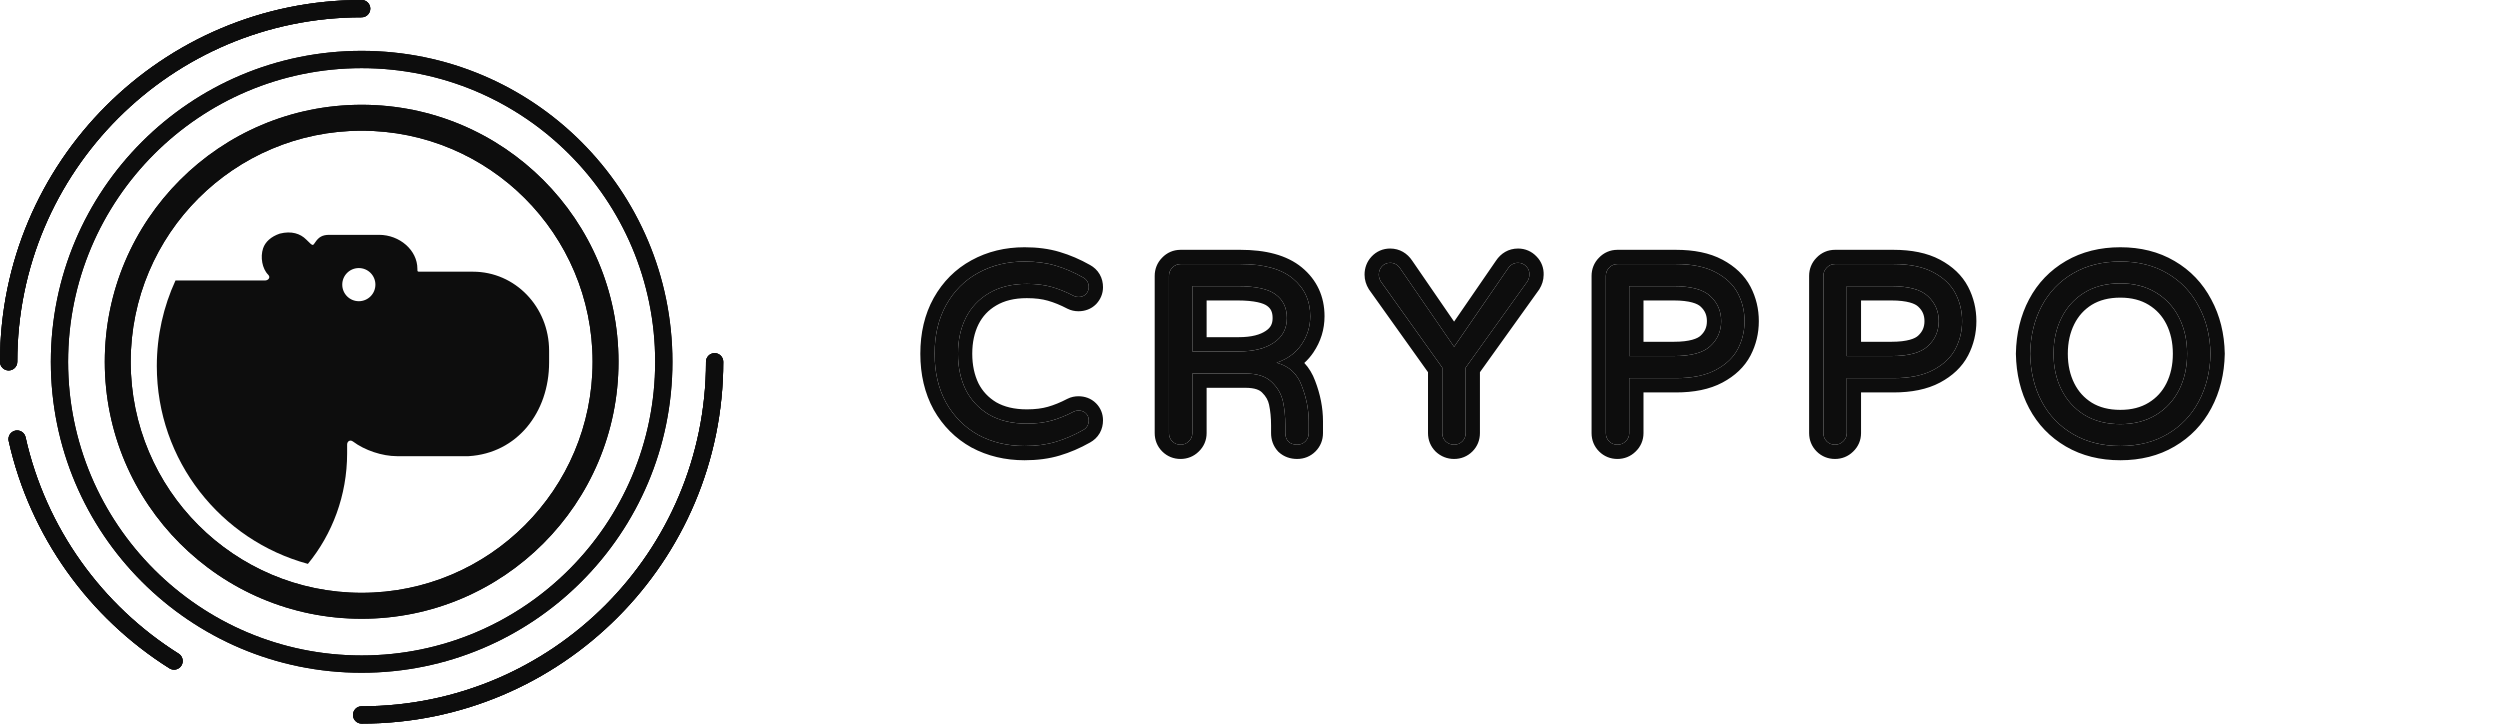 <svg width="182" height="53" viewBox="0 0 182 53" fill="none" xmlns="http://www.w3.org/2000/svg">
<path fill-rule="evenodd" clip-rule="evenodd" d="M22.415 41.05C16.077 39.331 11.416 33.535 11.416 26.651C11.416 24.426 11.903 22.315 12.776 20.418H19.304C19.517 20.418 19.731 20.205 19.517 19.992C19.091 19.566 18.939 18.721 19.152 18.082C19.308 17.613 19.731 17.221 20.37 17.007C21.222 16.794 21.862 17.007 22.288 17.434C22.298 17.444 22.308 17.454 22.318 17.463C22.593 17.739 22.698 17.845 22.778 17.828C22.828 17.817 22.867 17.759 22.931 17.664C22.938 17.653 22.946 17.642 22.954 17.631C23.198 17.271 23.458 17.096 23.971 17.096H25.05H27.597C29.089 17.096 30.386 18.211 30.386 19.566V19.566C30.386 19.672 30.386 19.726 30.412 19.752C30.439 19.779 30.492 19.779 30.599 19.779H34.435C37.497 19.779 39.975 22.337 39.975 25.535V26.387C39.975 30.012 37.656 32.996 34.117 33.209H31.387H28.894C27.828 33.209 26.55 32.783 25.698 32.143C25.476 31.977 25.271 32.143 25.271 32.356V32.996C25.271 36.071 24.189 38.886 22.415 41.05ZM27.329 20.721C27.329 21.388 26.789 21.928 26.122 21.928C25.456 21.928 24.916 21.388 24.916 20.721C24.916 20.055 25.456 19.515 26.122 19.515C26.789 19.515 27.329 20.055 27.329 20.721Z" fill="#0D0D0D"/>
<path fill-rule="evenodd" clip-rule="evenodd" d="M26.328 43.157C35.612 43.157 43.14 35.627 43.14 26.337C43.14 17.046 35.612 9.516 26.328 9.516C17.044 9.516 9.516 17.046 9.516 26.337C9.516 35.627 17.044 43.157 26.328 43.157ZM26.328 45.045C36.656 45.045 45.028 36.669 45.028 26.337C45.028 16.004 36.656 7.628 26.328 7.628C16 7.628 7.627 16.004 7.627 26.337C7.627 36.669 16 45.045 26.328 45.045Z" fill="#0D0D0D"/>
<path fill-rule="evenodd" clip-rule="evenodd" d="M26.327 47.717C38.128 47.717 47.695 38.146 47.695 26.339C47.695 14.532 38.128 4.961 26.327 4.961C14.527 4.961 4.959 14.532 4.959 26.339C4.959 38.146 14.527 47.717 26.327 47.717ZM26.327 48.976C38.824 48.976 48.954 38.841 48.954 26.339C48.954 13.837 38.824 3.702 26.327 3.702C13.831 3.702 3.7 13.837 3.7 26.339C3.7 38.841 13.831 48.976 26.327 48.976Z" fill="#0D0D0D"/>
<path fill-rule="evenodd" clip-rule="evenodd" d="M26.327 1.259C12.483 1.259 1.259 12.487 1.259 26.339C1.259 26.686 0.977 26.968 0.629 26.968C0.282 26.968 0 26.686 0 26.339C0 11.793 11.787 0 26.327 0C26.675 0 26.957 0.282 26.957 0.629C26.957 0.977 26.675 1.259 26.327 1.259ZM52.025 25.709C52.373 25.709 52.654 25.991 52.654 26.339C52.654 40.885 40.868 52.677 26.327 52.677C25.98 52.677 25.698 52.395 25.698 52.048C25.698 51.7 25.98 51.418 26.327 51.418C40.172 51.418 51.396 40.19 51.396 26.339C51.396 25.991 51.677 25.709 52.025 25.709ZM1.11 31.351C1.449 31.275 1.785 31.489 1.861 31.828C3.339 38.449 7.434 44.085 13.006 47.588C13.301 47.773 13.389 48.162 13.204 48.456C13.019 48.751 12.63 48.839 12.336 48.654C6.487 44.976 2.185 39.059 0.632 32.102C0.557 31.763 0.77 31.427 1.11 31.351Z" fill="#0D0D0D"/>
<path fill-rule="evenodd" clip-rule="evenodd" d="M26.328 43.157C35.612 43.157 43.14 35.627 43.14 26.337C43.14 17.046 35.612 9.516 26.328 9.516C17.044 9.516 9.516 17.046 9.516 26.337C9.516 35.627 17.044 43.157 26.328 43.157ZM26.328 45.045C36.656 45.045 45.028 36.669 45.028 26.337C45.028 16.004 36.656 7.628 26.328 7.628C16 7.628 7.627 16.004 7.627 26.337C7.627 36.669 16 45.045 26.328 45.045Z" fill="#0D0D0D"/>
<path fill-rule="evenodd" clip-rule="evenodd" d="M26.327 47.717C38.128 47.717 47.695 38.146 47.695 26.339C47.695 14.532 38.128 4.961 26.327 4.961C14.527 4.961 4.959 14.532 4.959 26.339C4.959 38.146 14.527 47.717 26.327 47.717ZM26.327 48.976C38.824 48.976 48.954 38.841 48.954 26.339C48.954 13.837 38.824 3.702 26.327 3.702C13.831 3.702 3.7 13.837 3.7 26.339C3.7 38.841 13.831 48.976 26.327 48.976Z" fill="#0D0D0D"/>
<path fill-rule="evenodd" clip-rule="evenodd" d="M26.327 1.259C12.483 1.259 1.259 12.487 1.259 26.339C1.259 26.686 0.977 26.968 0.629 26.968C0.282 26.968 0 26.686 0 26.339C0 11.793 11.787 0 26.327 0C26.675 0 26.957 0.282 26.957 0.629C26.957 0.977 26.675 1.259 26.327 1.259ZM52.025 25.709C52.373 25.709 52.654 25.991 52.654 26.339C52.654 40.885 40.868 52.677 26.327 52.677C25.98 52.677 25.698 52.395 25.698 52.048C25.698 51.7 25.98 51.418 26.327 51.418C40.172 51.418 51.396 40.19 51.396 26.339C51.396 25.991 51.677 25.709 52.025 25.709ZM1.11 31.351C1.449 31.275 1.785 31.489 1.861 31.828C3.339 38.449 7.434 44.085 13.006 47.588C13.301 47.773 13.389 48.162 13.204 48.456C13.019 48.751 12.63 48.839 12.336 48.654C6.487 44.976 2.185 39.059 0.632 32.102C0.557 31.763 0.77 31.427 1.11 31.351Z" fill="#0D0D0D"/>
<path fill-rule="evenodd" clip-rule="evenodd" d="M26.327 1.259C12.483 1.259 1.259 12.487 1.259 26.339C1.259 26.686 0.977 26.968 0.629 26.968C0.282 26.968 0 26.686 0 26.339C0 11.793 11.787 0 26.327 0C26.675 0 26.957 0.282 26.957 0.629C26.957 0.977 26.675 1.259 26.327 1.259ZM52.025 25.709C52.373 25.709 52.654 25.991 52.654 26.339C52.654 40.885 40.868 52.677 26.327 52.677C25.98 52.677 25.698 52.395 25.698 52.048C25.698 51.7 25.98 51.418 26.327 51.418C40.172 51.418 51.396 40.19 51.396 26.339C51.396 25.991 51.677 25.709 52.025 25.709ZM1.11 31.351C1.449 31.275 1.785 31.489 1.861 31.828C3.339 38.449 7.434 44.085 13.006 47.588C13.301 47.773 13.389 48.162 13.204 48.456C13.019 48.751 12.63 48.839 12.336 48.654C6.487 44.976 2.185 39.059 0.632 32.102C0.557 31.763 0.77 31.427 1.11 31.351Z" fill="#0D0D0D"/>
<path d="M74.585 32.467C73.338 32.467 72.216 32.199 71.219 31.663C70.234 31.114 69.454 30.335 68.881 29.325C68.32 28.303 68.039 27.112 68.039 25.753C68.039 24.394 68.32 23.21 68.881 22.2C69.454 21.177 70.234 20.398 71.219 19.862C72.216 19.314 73.338 19.039 74.585 19.039C75.433 19.039 76.187 19.139 76.848 19.338C77.521 19.538 78.188 19.825 78.849 20.199C79.123 20.348 79.26 20.585 79.26 20.909C79.26 21.096 79.192 21.265 79.055 21.414C78.917 21.552 78.737 21.62 78.512 21.62C78.388 21.62 78.275 21.595 78.176 21.545C77.627 21.259 77.091 21.04 76.567 20.891C76.044 20.741 75.439 20.666 74.753 20.666C73.681 20.666 72.764 20.891 72.004 21.34C71.256 21.776 70.689 22.381 70.302 23.154C69.928 23.914 69.741 24.781 69.741 25.753C69.741 26.726 69.928 27.598 70.302 28.371C70.689 29.132 71.256 29.737 72.004 30.186C72.764 30.622 73.681 30.84 74.753 30.84C75.439 30.84 76.044 30.765 76.567 30.616C77.091 30.466 77.627 30.248 78.176 29.961C78.275 29.911 78.388 29.886 78.512 29.886C78.737 29.886 78.917 29.955 79.055 30.092C79.192 30.229 79.26 30.397 79.26 30.597C79.26 30.921 79.123 31.158 78.849 31.308C78.188 31.682 77.521 31.968 76.848 32.168C76.187 32.367 75.433 32.467 74.585 32.467Z" fill="#0D0D0D"/>
<path d="M85.943 32.374C85.706 32.374 85.506 32.293 85.344 32.13C85.182 31.968 85.101 31.769 85.101 31.532V20.087C85.101 19.85 85.182 19.65 85.344 19.488C85.506 19.314 85.706 19.226 85.943 19.226H90.3C91.996 19.226 93.268 19.575 94.115 20.273C94.963 20.972 95.387 21.888 95.387 23.023C95.387 23.771 95.175 24.456 94.751 25.08C94.34 25.691 93.735 26.133 92.937 26.408C93.835 26.645 94.446 27.206 94.77 28.091C95.107 28.964 95.275 29.824 95.275 30.672V31.532C95.275 31.769 95.194 31.968 95.032 32.13C94.87 32.293 94.67 32.374 94.433 32.374C94.171 32.374 93.96 32.299 93.797 32.149C93.648 31.987 93.573 31.781 93.573 31.532V30.971C93.573 30.348 93.517 29.774 93.405 29.25C93.293 28.714 93.025 28.241 92.601 27.829C92.177 27.405 91.535 27.193 90.674 27.193H86.803V31.532C86.803 31.769 86.716 31.968 86.541 32.13C86.379 32.293 86.18 32.374 85.943 32.374ZM90.188 25.585C91.26 25.585 92.108 25.373 92.731 24.949C93.367 24.525 93.685 23.927 93.685 23.154C93.685 22.405 93.411 21.832 92.862 21.433C92.326 21.034 91.404 20.835 90.094 20.835H86.803V25.585H90.188Z" fill="#0D0D0D"/>
<path d="M105.859 32.374C105.622 32.374 105.416 32.293 105.241 32.13C105.079 31.968 104.998 31.769 104.998 31.532V26.763L100.529 20.498C100.429 20.336 100.379 20.168 100.379 19.993C100.379 19.756 100.454 19.557 100.603 19.395C100.765 19.22 100.965 19.133 101.202 19.133C101.514 19.133 101.763 19.276 101.95 19.563L105.859 25.248L109.767 19.563C109.954 19.276 110.204 19.133 110.515 19.133C110.752 19.133 110.952 19.22 111.114 19.395C111.276 19.557 111.351 19.756 111.338 19.993C111.338 20.168 111.288 20.336 111.189 20.498L106.7 26.763V31.532C106.7 31.769 106.619 31.968 106.457 32.13C106.295 32.293 106.095 32.374 105.859 32.374Z" fill="#0D0D0D"/>
<path d="M117.747 32.374C117.51 32.374 117.31 32.293 117.148 32.13C116.986 31.968 116.905 31.769 116.905 31.532V20.087C116.905 19.85 116.986 19.65 117.148 19.488C117.31 19.314 117.51 19.226 117.747 19.226H122.011C123.195 19.226 124.162 19.426 124.91 19.825C125.658 20.224 126.194 20.735 126.518 21.358C126.842 21.982 127.004 22.655 127.004 23.378C127.004 24.101 126.842 24.774 126.518 25.398C126.194 26.021 125.658 26.532 124.91 26.931C124.162 27.33 123.195 27.53 122.011 27.53H118.607V31.532C118.607 31.769 118.52 31.968 118.345 32.13C118.183 32.293 117.984 32.374 117.747 32.374ZM121.843 25.922C123.114 25.922 124.006 25.678 124.517 25.192C125.041 24.706 125.302 24.101 125.302 23.378C125.302 22.655 125.041 22.05 124.517 21.564C124.006 21.078 123.114 20.835 121.843 20.835H118.607V25.922H121.843Z" fill="#0D0D0D"/>
<path d="M133.585 32.374C133.348 32.374 133.149 32.293 132.987 32.13C132.824 31.968 132.743 31.769 132.743 31.532V20.087C132.743 19.85 132.824 19.65 132.987 19.488C133.149 19.314 133.348 19.226 133.585 19.226H137.849C139.033 19.226 140 19.426 140.748 19.825C141.496 20.224 142.032 20.735 142.356 21.358C142.68 21.982 142.842 22.655 142.842 23.378C142.842 24.101 142.68 24.774 142.356 25.398C142.032 26.021 141.496 26.532 140.748 26.931C140 27.33 139.033 27.53 137.849 27.53H134.445V31.532C134.445 31.769 134.358 31.968 134.183 32.13C134.021 32.293 133.822 32.374 133.585 32.374ZM137.681 25.922C138.952 25.922 139.844 25.678 140.355 25.192C140.879 24.706 141.141 24.101 141.141 23.378C141.141 22.655 140.879 22.05 140.355 21.564C139.844 21.078 138.952 20.835 137.681 20.835H134.445V25.922H137.681Z" fill="#0D0D0D"/>
<path d="M154.36 32.467C153.051 32.467 151.904 32.18 150.919 31.607C149.934 31.033 149.174 30.242 148.638 29.232C148.102 28.222 147.821 27.062 147.796 25.753C147.821 24.444 148.102 23.285 148.638 22.275C149.174 21.265 149.934 20.473 150.919 19.899C151.904 19.326 153.051 19.039 154.36 19.039C155.67 19.039 156.81 19.326 157.783 19.899C158.768 20.473 159.528 21.271 160.064 22.293C160.613 23.303 160.9 24.456 160.925 25.753C160.9 27.05 160.613 28.209 160.064 29.232C159.528 30.242 158.768 31.033 157.783 31.607C156.81 32.18 155.67 32.467 154.36 32.467ZM154.36 30.878C155.358 30.878 156.224 30.653 156.96 30.204C157.696 29.755 158.257 29.144 158.643 28.371C159.03 27.598 159.223 26.726 159.223 25.753C159.223 24.781 159.03 23.908 158.643 23.135C158.257 22.362 157.696 21.751 156.96 21.302C156.224 20.853 155.358 20.629 154.36 20.629C153.351 20.629 152.478 20.853 151.742 21.302C151.019 21.751 150.464 22.362 150.078 23.135C149.691 23.908 149.498 24.781 149.498 25.753C149.498 26.726 149.691 27.598 150.078 28.371C150.464 29.144 151.019 29.755 151.742 30.204C152.478 30.653 153.351 30.878 154.36 30.878Z" fill="#0D0D0D"/>
<path fill-rule="evenodd" clip-rule="evenodd" d="M70.72 32.574L70.713 32.571C69.556 31.926 68.642 31.008 67.977 29.838L67.973 29.831L67.97 29.825C67.312 28.626 67 27.258 67 25.753C67 24.249 67.311 22.884 67.972 21.695L67.974 21.691C68.639 20.507 69.556 19.584 70.72 18.95C71.884 18.31 73.181 18 74.585 18C75.511 18 76.368 18.109 77.145 18.343C77.897 18.566 78.633 18.883 79.355 19.291C79.631 19.444 79.881 19.665 80.056 19.968C80.232 20.271 80.299 20.598 80.299 20.909C80.299 21.379 80.117 21.793 79.82 22.116L79.805 22.133L79.789 22.149C79.426 22.512 78.965 22.659 78.512 22.659C78.245 22.659 77.971 22.605 77.711 22.474L77.702 22.47L77.694 22.466C77.2 22.207 76.729 22.017 76.282 21.89C75.871 21.772 75.366 21.705 74.753 21.705C73.827 21.705 73.101 21.898 72.532 22.234L72.527 22.237C71.954 22.571 71.529 23.024 71.233 23.615C70.939 24.213 70.78 24.917 70.78 25.753C70.78 26.585 70.938 27.297 71.233 27.91C71.527 28.485 71.952 28.941 72.53 29.289C73.1 29.614 73.827 29.801 74.753 29.801C75.366 29.801 75.871 29.734 76.282 29.616C76.729 29.489 77.2 29.299 77.694 29.04L77.702 29.036L77.711 29.032C77.971 28.901 78.245 28.847 78.512 28.847C78.965 28.847 79.426 28.994 79.789 29.357L79.054 30.092C78.917 29.955 78.737 29.886 78.512 29.886C78.387 29.886 78.275 29.911 78.175 29.961C77.627 30.248 77.091 30.466 76.567 30.615C76.043 30.765 75.439 30.84 74.753 30.84C73.681 30.84 72.764 30.622 72.004 30.185C71.256 29.736 70.688 29.132 70.302 28.371C69.928 27.598 69.741 26.726 69.741 25.753C69.741 24.78 69.928 23.914 70.302 23.153C70.688 22.38 71.256 21.776 72.004 21.339C72.764 20.89 73.681 20.666 74.753 20.666C75.439 20.666 76.043 20.741 76.567 20.89C77.091 21.04 77.627 21.258 78.175 21.545C78.275 21.595 78.387 21.62 78.512 21.62C78.737 21.62 78.917 21.551 79.054 21.414C79.192 21.265 79.26 21.096 79.26 20.909C79.26 20.585 79.123 20.348 78.849 20.198C78.188 19.825 77.521 19.538 76.848 19.338C76.187 19.139 75.433 19.039 74.585 19.039C73.338 19.039 72.216 19.313 71.218 19.862C70.233 20.398 69.454 21.177 68.881 22.2C68.32 23.209 68.039 24.394 68.039 25.753C68.039 27.112 68.32 28.303 68.881 29.325C69.454 30.335 70.233 31.114 71.218 31.663C72.216 32.199 73.338 32.467 74.585 32.467C75.433 32.467 76.187 32.367 76.848 32.168C77.521 31.968 78.188 31.681 78.849 31.307C79.123 31.158 79.26 30.921 79.26 30.597C79.26 30.397 79.192 30.229 79.054 30.092L79.789 29.357C80.127 29.695 80.299 30.131 80.299 30.597C80.299 30.908 80.232 31.235 80.056 31.538C79.881 31.841 79.631 32.062 79.354 32.215C78.633 32.623 77.897 32.94 77.145 33.163C76.368 33.397 75.511 33.506 74.585 33.506C73.184 33.506 71.89 33.203 70.726 32.578L70.72 32.574ZM92.862 21.433C92.326 21.034 91.403 20.834 90.094 20.834H86.803V25.585H90.188C91.26 25.585 92.108 25.373 92.731 24.949C93.367 24.525 93.685 23.926 93.685 23.153C93.685 22.405 93.411 21.832 92.862 21.433ZM93.797 32.149C93.648 31.987 93.573 31.781 93.573 31.532V30.971C93.573 30.347 93.517 29.774 93.405 29.25C93.292 28.714 93.024 28.24 92.6 27.829C92.177 27.405 91.534 27.193 90.674 27.193H86.803V31.532C86.803 31.769 86.716 31.968 86.541 32.13C86.379 32.292 86.179 32.373 85.942 32.373C85.706 32.373 85.506 32.292 85.344 32.13C85.182 31.968 85.101 31.769 85.101 31.532V20.086C85.101 19.849 85.182 19.65 85.344 19.488C85.506 19.313 85.706 19.226 85.942 19.226H90.3C91.996 19.226 93.267 19.575 94.115 20.273C94.963 20.971 95.387 21.888 95.387 23.023C95.387 23.771 95.175 24.456 94.751 25.08C94.576 25.34 94.365 25.57 94.119 25.77C93.789 26.038 93.395 26.25 92.937 26.407C93.399 26.529 93.785 26.737 94.095 27.03C94.387 27.307 94.612 27.661 94.77 28.091C95.106 28.963 95.275 29.824 95.275 30.672V31.532C95.275 31.769 95.194 31.968 95.032 32.13C94.87 32.292 94.67 32.373 94.433 32.373C94.171 32.373 93.959 32.299 93.797 32.149ZM94.954 26.422C95.291 26.781 95.555 27.218 95.742 27.725C96.118 28.702 96.314 29.686 96.314 30.672V31.532C96.314 32.034 96.13 32.501 95.766 32.865C95.402 33.229 94.935 33.412 94.433 33.412C93.962 33.412 93.481 33.272 93.093 32.913L93.062 32.884L93.034 32.854C92.684 32.474 92.534 32.006 92.534 31.532V30.971C92.534 30.409 92.483 29.91 92.389 29.468L92.388 29.463C92.321 29.146 92.164 28.853 91.877 28.574L91.871 28.569L91.866 28.564C91.708 28.406 91.379 28.232 90.674 28.232H87.842V31.532C87.842 32.053 87.638 32.523 87.262 32.879C86.9 33.234 86.438 33.412 85.942 33.412C85.44 33.412 84.974 33.229 84.609 32.865C84.245 32.501 84.062 32.034 84.062 31.532V20.086C84.062 19.59 84.241 19.129 84.596 18.767C84.952 18.391 85.421 18.187 85.942 18.187H90.3C92.112 18.187 93.664 18.556 94.776 19.471C95.872 20.374 96.426 21.589 96.426 23.023C96.426 23.98 96.151 24.868 95.612 25.662C95.421 25.945 95.201 26.198 94.954 26.422ZM87.842 24.546H90.188C91.136 24.546 91.755 24.357 92.147 24.09L92.155 24.084C92.498 23.856 92.646 23.584 92.646 23.153C92.646 22.698 92.5 22.454 92.251 22.273L92.242 22.266C91.99 22.079 91.361 21.873 90.094 21.873H87.842V24.546ZM104.52 32.879L104.507 32.865C104.142 32.501 103.959 32.034 103.959 31.532V27.096L99.662 21.072L99.644 21.042C99.452 20.732 99.34 20.377 99.34 19.993C99.34 19.516 99.499 19.059 99.84 18.69L99.842 18.687C100.199 18.302 100.674 18.093 101.202 18.093C101.898 18.093 102.455 18.443 102.812 18.983L105.858 23.414L108.905 18.983C109.262 18.443 109.819 18.093 110.515 18.093C111.036 18.093 111.506 18.297 111.862 18.674C112.225 19.043 112.396 19.517 112.377 20.02C112.372 20.394 112.26 20.739 112.073 21.042L112.054 21.073L107.739 27.097V31.532C107.739 32.034 107.556 32.501 107.192 32.865C106.827 33.229 106.361 33.412 105.858 33.412C105.358 33.412 104.9 33.231 104.534 32.892L104.52 32.879ZM106.7 26.763L111.188 20.498C111.288 20.336 111.338 20.167 111.338 19.993C111.351 19.756 111.276 19.556 111.114 19.394C110.952 19.22 110.752 19.133 110.515 19.133C110.203 19.133 109.954 19.276 109.767 19.563L105.858 25.248L101.95 19.563C101.763 19.276 101.513 19.133 101.202 19.133C100.965 19.133 100.765 19.22 100.603 19.394C100.454 19.556 100.379 19.756 100.379 19.993C100.379 20.167 100.429 20.336 100.528 20.498L104.998 26.763V31.532C104.998 31.769 105.079 31.968 105.241 32.13C105.416 32.292 105.622 32.373 105.858 32.373C106.095 32.373 106.295 32.292 106.457 32.13C106.619 31.968 106.7 31.769 106.7 31.532V26.763ZM124.517 21.564C124.006 21.078 123.114 20.834 121.842 20.834H118.607V25.921H121.842C123.114 25.921 124.006 25.678 124.517 25.192C125.04 24.706 125.302 24.101 125.302 23.378C125.302 22.655 125.04 22.05 124.517 21.564ZM119.646 24.882H121.842C123.041 24.882 123.588 24.641 123.801 24.439L123.81 24.43C124.119 24.143 124.263 23.816 124.263 23.378C124.263 22.94 124.119 22.612 123.81 22.325L123.801 22.317C123.588 22.114 123.041 21.873 121.842 21.873H119.646V24.882ZM117.747 33.412C117.245 33.412 116.778 33.229 116.414 32.865C116.049 32.501 115.866 32.034 115.866 31.532V20.086C115.866 19.59 116.045 19.129 116.4 18.767C116.756 18.391 117.225 18.187 117.747 18.187H122.011C123.302 18.187 124.452 18.403 125.398 18.908C126.293 19.385 127 20.034 127.44 20.879C127.843 21.654 128.043 22.493 128.043 23.378C128.043 24.263 127.843 25.101 127.44 25.877C127 26.722 126.293 27.371 125.398 27.848C124.452 28.353 123.302 28.569 122.011 28.569H119.646V31.532C119.646 32.053 119.442 32.523 119.066 32.879C118.704 33.234 118.243 33.412 117.747 33.412ZM118.345 32.13C118.52 31.968 118.607 31.769 118.607 31.532V27.53H122.011C123.195 27.53 124.161 27.33 124.909 26.931C125.658 26.532 126.194 26.021 126.518 25.398C126.842 24.774 127.004 24.101 127.004 23.378C127.004 22.655 126.842 21.981 126.518 21.358C126.194 20.735 125.658 20.223 124.909 19.825C124.161 19.425 123.195 19.226 122.011 19.226H117.747C117.51 19.226 117.31 19.313 117.148 19.488C116.986 19.65 116.905 19.849 116.905 20.086V31.532C116.905 31.769 116.986 31.968 117.148 32.13C117.31 32.292 117.51 32.373 117.747 32.373C117.984 32.373 118.183 32.292 118.345 32.13ZM140.355 21.564C139.844 21.078 138.952 20.834 137.681 20.834H134.445V25.921H137.681C138.952 25.921 139.844 25.678 140.355 25.192C140.879 24.706 141.14 24.101 141.14 23.378C141.14 22.655 140.879 22.05 140.355 21.564ZM135.484 24.882H137.681C138.88 24.882 139.426 24.641 139.639 24.439L139.648 24.43C139.957 24.143 140.101 23.816 140.101 23.378C140.101 22.94 139.957 22.612 139.648 22.325L139.639 22.317C139.426 22.114 138.88 21.873 137.681 21.873H135.484V24.882ZM133.585 33.412C133.083 33.412 132.616 33.229 132.252 32.865C131.888 32.501 131.704 32.034 131.704 31.532V20.086C131.704 19.59 131.883 19.129 132.238 18.767C132.594 18.391 133.064 18.187 133.585 18.187H137.849C139.14 18.187 140.29 18.403 141.237 18.908C142.131 19.385 142.838 20.034 143.278 20.879C143.681 21.654 143.881 22.493 143.881 23.378C143.881 24.263 143.681 25.101 143.278 25.877C142.838 26.722 142.131 27.371 141.237 27.848C140.29 28.353 139.14 28.569 137.849 28.569H135.484V31.532C135.484 32.053 135.28 32.523 134.904 32.879C134.542 33.234 134.081 33.412 133.585 33.412ZM134.445 31.532C134.445 31.769 134.358 31.968 134.183 32.13C134.021 32.292 133.822 32.373 133.585 32.373C133.348 32.373 133.148 32.292 132.986 32.13C132.824 31.968 132.743 31.769 132.743 31.532V20.086C132.743 19.849 132.824 19.65 132.986 19.488C133.148 19.313 133.348 19.226 133.585 19.226H137.849C139.033 19.226 140 19.425 140.748 19.825C141.496 20.223 142.032 20.735 142.356 21.358C142.68 21.981 142.842 22.655 142.842 23.378C142.842 24.101 142.68 24.774 142.356 25.398C142.032 26.021 141.496 26.532 140.748 26.931C140 27.33 139.033 27.53 137.849 27.53H134.445V31.532ZM146.757 25.753L146.757 25.733C146.785 24.285 147.097 22.961 147.72 21.787C148.346 20.607 149.243 19.673 150.396 19.001C151.562 18.322 152.895 18 154.36 18C155.824 18 157.152 18.322 158.308 19.003C159.461 19.674 160.356 20.615 160.981 21.804C161.616 22.976 161.936 24.294 161.963 25.733L161.964 25.753L161.963 25.773C161.936 27.214 161.615 28.537 160.981 29.721C160.355 30.899 159.459 31.832 158.308 32.503C157.152 33.184 155.824 33.506 154.36 33.506C152.895 33.506 151.562 33.184 150.396 32.505C149.243 31.833 148.346 30.899 147.72 29.719C147.097 28.545 146.785 27.221 146.757 25.773L146.757 25.753ZM157.783 31.607C158.768 31.033 159.528 30.241 160.064 29.232C160.613 28.209 160.9 27.05 160.925 25.753C160.9 24.456 160.613 23.303 160.064 22.293C159.528 21.271 158.768 20.473 157.783 19.899C156.81 19.326 155.669 19.039 154.36 19.039C153.051 19.039 151.904 19.326 150.919 19.899C149.934 20.473 149.174 21.265 148.637 22.274C148.101 23.284 147.821 24.444 147.796 25.753C147.821 27.062 148.101 28.222 148.637 29.232C149.174 30.241 149.934 31.033 150.919 31.607C151.904 32.18 153.051 32.467 154.36 32.467C155.669 32.467 156.81 32.18 157.783 31.607ZM154.36 29.838C155.197 29.838 155.87 29.652 156.419 29.317C156.987 28.97 157.414 28.506 157.714 27.907C158.019 27.295 158.184 26.584 158.184 25.753C158.184 24.921 158.019 24.211 157.714 23.599C157.414 23 156.987 22.536 156.419 22.189C155.87 21.854 155.197 21.668 154.36 21.668C153.51 21.668 152.832 21.855 152.286 22.187C151.731 22.532 151.308 22.997 151.007 23.599C150.701 24.211 150.537 24.921 150.537 25.753C150.537 26.584 150.701 27.295 151.007 27.907C151.308 28.509 151.731 28.973 152.286 29.319C152.832 29.651 153.51 29.838 154.36 29.838ZM156.96 30.204C156.224 30.653 155.358 30.877 154.36 30.877C153.35 30.877 152.478 30.653 151.742 30.204C151.019 29.755 150.464 29.144 150.077 28.371C149.691 27.598 149.498 26.726 149.498 25.753C149.498 24.78 149.691 23.908 150.077 23.135C150.464 22.362 151.019 21.751 151.742 21.302C152.478 20.853 153.35 20.629 154.36 20.629C155.358 20.629 156.224 20.853 156.96 21.302C157.695 21.751 158.256 22.362 158.643 23.135C159.029 23.908 159.223 24.78 159.223 25.753C159.223 26.726 159.029 27.598 158.643 28.371C158.256 29.144 157.695 29.755 156.96 30.204Z" fill="#0D0D0D"/>
</svg>
